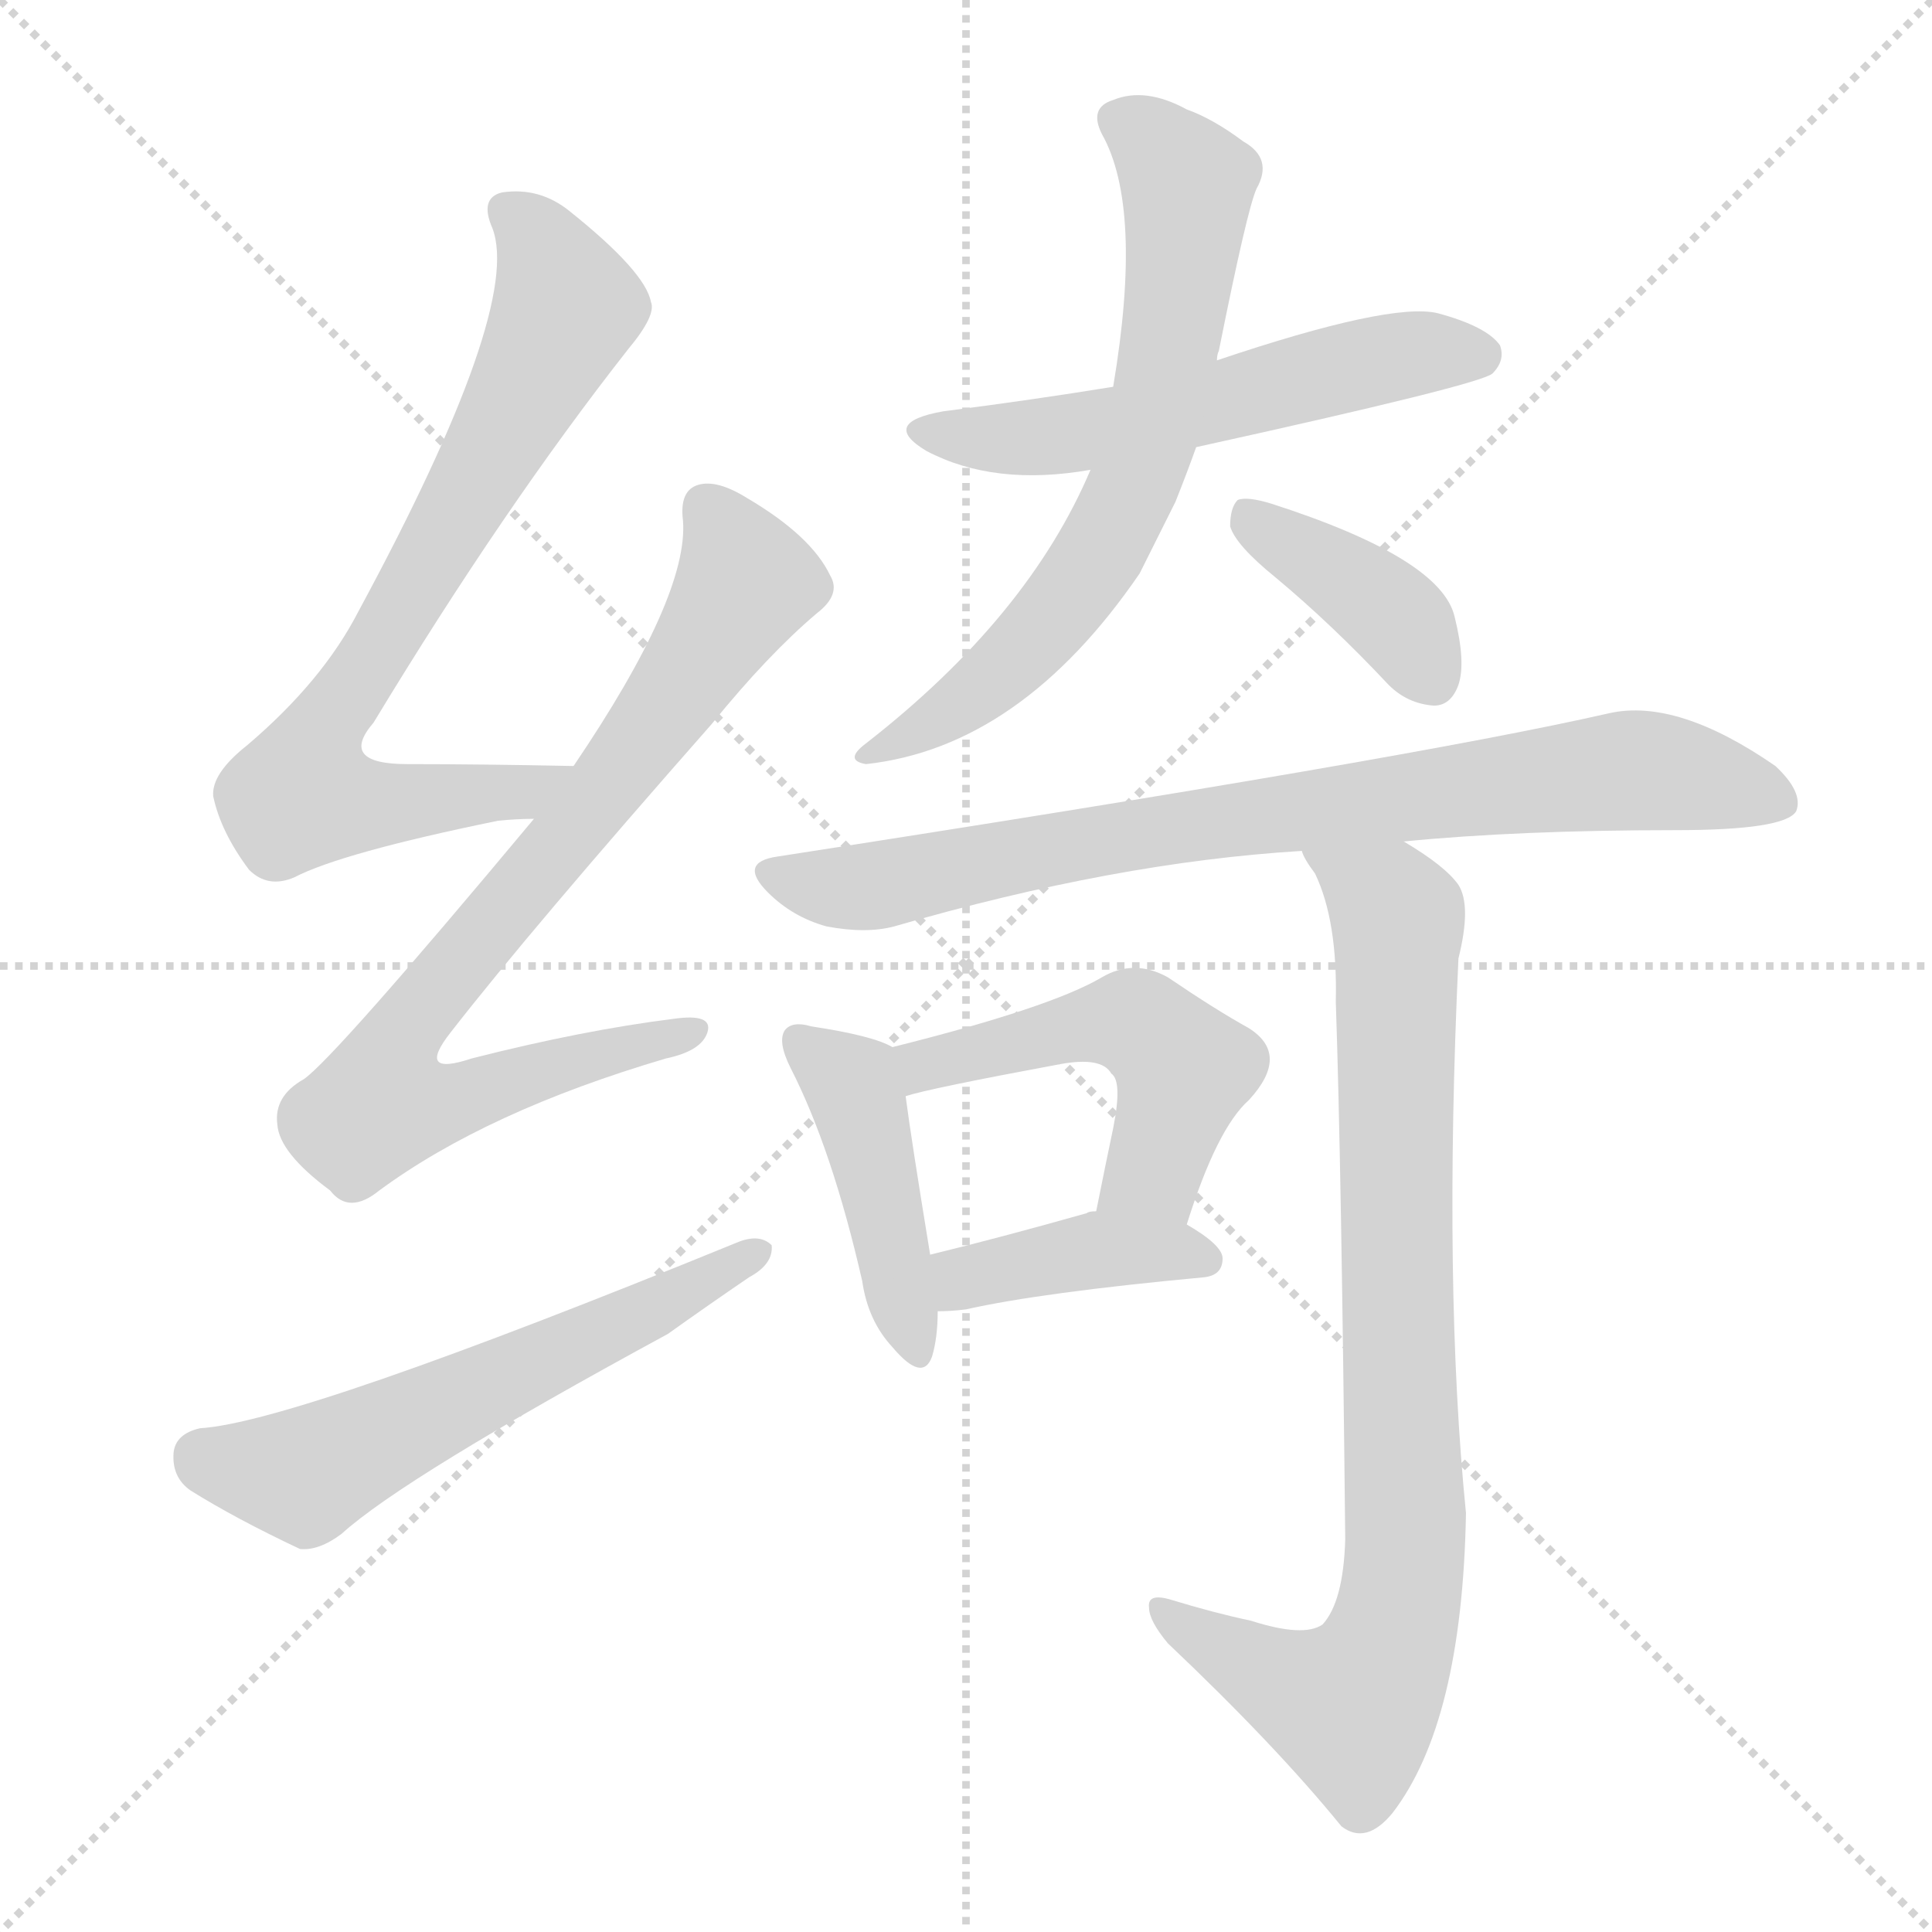 <svg version="1.1" viewBox="0 0 1024 1024" xmlns="http://www.w3.org/2000/svg">
  <g stroke="lightgray" stroke-dasharray="1,1" stroke-width="1" transform="scale(4, 4)">
    <line x1="0" y1="0" x2="256" y2="256"></line>
    <line x1="256" y1="0" x2="0" y2="256"></line>
    <line x1="128" y1="0" x2="128" y2="256"></line>
    <line x1="0" y1="128" x2="256" y2="128"></line>
  </g>
  <g transform="scale(1, -1) translate(0, -900)">
    <style type="text/css">
      
        @keyframes keyframes0 {
          from {
            stroke: blue;
            stroke-dashoffset: 751;
            stroke-width: 128;
          }
          71% {
            animation-timing-function: step-end;
            stroke: blue;
            stroke-dashoffset: 0;
            stroke-width: 128;
          }
          to {
            stroke: white;
            stroke-width: 1024;
          }
        }
        #make-me-a-hanzi-animation-0 {
          animation: keyframes0 0.861s both;
          animation-delay: 0s;
          animation-timing-function: linear;
        }
      
        @keyframes keyframes1 {
          from {
            stroke: blue;
            stroke-dashoffset: 810;
            stroke-width: 128;
          }
          73% {
            animation-timing-function: step-end;
            stroke: blue;
            stroke-dashoffset: 0;
            stroke-width: 128;
          }
          to {
            stroke: white;
            stroke-width: 1024;
          }
        }
        #make-me-a-hanzi-animation-1 {
          animation: keyframes1 0.909s both;
          animation-delay: 0.861s;
          animation-timing-function: linear;
        }
      
        @keyframes keyframes2 {
          from {
            stroke: blue;
            stroke-dashoffset: 581;
            stroke-width: 128;
          }
          65% {
            animation-timing-function: step-end;
            stroke: blue;
            stroke-dashoffset: 0;
            stroke-width: 128;
          }
          to {
            stroke: white;
            stroke-width: 1024;
          }
        }
        #make-me-a-hanzi-animation-2 {
          animation: keyframes2 0.723s both;
          animation-delay: 1.77s;
          animation-timing-function: linear;
        }
      
        @keyframes keyframes3 {
          from {
            stroke: blue;
            stroke-dashoffset: 552;
            stroke-width: 128;
          }
          64% {
            animation-timing-function: step-end;
            stroke: blue;
            stroke-dashoffset: 0;
            stroke-width: 128;
          }
          to {
            stroke: white;
            stroke-width: 1024;
          }
        }
        #make-me-a-hanzi-animation-3 {
          animation: keyframes3 0.699s both;
          animation-delay: 2.493s;
          animation-timing-function: linear;
        }
      
        @keyframes keyframes4 {
          from {
            stroke: blue;
            stroke-dashoffset: 669;
            stroke-width: 128;
          }
          69% {
            animation-timing-function: step-end;
            stroke: blue;
            stroke-dashoffset: 0;
            stroke-width: 128;
          }
          to {
            stroke: white;
            stroke-width: 1024;
          }
        }
        #make-me-a-hanzi-animation-4 {
          animation: keyframes4 0.794s both;
          animation-delay: 3.192s;
          animation-timing-function: linear;
        }
      
        @keyframes keyframes5 {
          from {
            stroke: blue;
            stroke-dashoffset: 390;
            stroke-width: 128;
          }
          56% {
            animation-timing-function: step-end;
            stroke: blue;
            stroke-dashoffset: 0;
            stroke-width: 128;
          }
          to {
            stroke: white;
            stroke-width: 1024;
          }
        }
        #make-me-a-hanzi-animation-5 {
          animation: keyframes5 0.567s both;
          animation-delay: 3.987s;
          animation-timing-function: linear;
        }
      
        @keyframes keyframes6 {
          from {
            stroke: blue;
            stroke-dashoffset: 797;
            stroke-width: 128;
          }
          72% {
            animation-timing-function: step-end;
            stroke: blue;
            stroke-dashoffset: 0;
            stroke-width: 128;
          }
          to {
            stroke: white;
            stroke-width: 1024;
          }
        }
        #make-me-a-hanzi-animation-6 {
          animation: keyframes6 0.899s both;
          animation-delay: 4.554s;
          animation-timing-function: linear;
        }
      
        @keyframes keyframes7 {
          from {
            stroke: blue;
            stroke-dashoffset: 435;
            stroke-width: 128;
          }
          59% {
            animation-timing-function: step-end;
            stroke: blue;
            stroke-dashoffset: 0;
            stroke-width: 128;
          }
          to {
            stroke: white;
            stroke-width: 1024;
          }
        }
        #make-me-a-hanzi-animation-7 {
          animation: keyframes7 0.604s both;
          animation-delay: 5.453s;
          animation-timing-function: linear;
        }
      
        @keyframes keyframes8 {
          from {
            stroke: blue;
            stroke-dashoffset: 502;
            stroke-width: 128;
          }
          62% {
            animation-timing-function: step-end;
            stroke: blue;
            stroke-dashoffset: 0;
            stroke-width: 128;
          }
          to {
            stroke: white;
            stroke-width: 1024;
          }
        }
        #make-me-a-hanzi-animation-8 {
          animation: keyframes8 0.659s both;
          animation-delay: 6.057s;
          animation-timing-function: linear;
        }
      
        @keyframes keyframes9 {
          from {
            stroke: blue;
            stroke-dashoffset: 396;
            stroke-width: 128;
          }
          56% {
            animation-timing-function: step-end;
            stroke: blue;
            stroke-dashoffset: 0;
            stroke-width: 128;
          }
          to {
            stroke: white;
            stroke-width: 1024;
          }
        }
        #make-me-a-hanzi-animation-9 {
          animation: keyframes9 0.572s both;
          animation-delay: 6.715s;
          animation-timing-function: linear;
        }
      
        @keyframes keyframes10 {
          from {
            stroke: blue;
            stroke-dashoffset: 847;
            stroke-width: 128;
          }
          73% {
            animation-timing-function: step-end;
            stroke: blue;
            stroke-dashoffset: 0;
            stroke-width: 128;
          }
          to {
            stroke: white;
            stroke-width: 1024;
          }
        }
        #make-me-a-hanzi-animation-10 {
          animation: keyframes10 0.939s both;
          animation-delay: 7.288s;
          animation-timing-function: linear;
        }
      
    </style>
    
      <path d="M 304 494 Q 255 495 216 495 Q 179 495 198 517 Q 267 631 333 715 Q 348 733 345 740 Q 342 756 302 788 Q 286 801 266 798 Q 254 795 261 779 Q 277 737 190 576 Q 171 539 131 505 Q 112 490 113 478 Q 117 459 132 439 Q 142 429 156 435 Q 181 448 264 465 Q 274 466 283 466 C 313 467 334 493 304 494 Z" fill="lightgray"></path>
    
      <path d="M 283 466 Q 177 339 161 328 Q 145 319 147 304 Q 148 289 175 269 Q 185 256 201 269 Q 258 311 353 339 Q 372 343 375 353 Q 378 363 357 360 Q 309 354 250 339 Q 220 329 239 353 Q 281 407 377 516 Q 407 553 433 575 Q 446 585 440 595 Q 430 616 396 636 Q 380 646 370 643 Q 360 640 362 624 Q 365 584 304 494 L 283 466 Z" fill="lightgray"></path>
    
      <path d="M 106 143 Q 93 140 92 130 Q 91 117 101 110 Q 125 95 159 79 Q 169 78 181 87 Q 214 117 354 193 Q 375 208 397 223 Q 410 230 409 240 Q 403 246 392 242 Q 157 146 106 143 Z" fill="lightgray"></path>
    
      <path d="M 634 663 Q 784 696 791 702 Q 798 709 795 717 Q 788 727 762 734 Q 737 740 645 709 L 590 695 Q 547 688 500 682 Q 466 676 491 661 Q 527 642 578 651 L 634 663 Z" fill="lightgray"></path>
    
      <path d="M 578 651 Q 545 573 459 506 Q 447 497 459 495 Q 541 504 604 596 Q 613 614 623 634 Q 629 649 634 663 L 645 709 Q 645 712 646 714 Q 661 789 666 800 Q 675 816 659 825 Q 643 837 629 842 Q 607 854 590 847 Q 577 843 584 829 Q 606 790 590 695 L 578 651 Z" fill="lightgray"></path>
    
      <path d="M 676 594 Q 706 569 736 537 Q 746 527 760 526 Q 769 526 773 537 Q 777 549 771 573 Q 764 604 674 633 Q 661 637 656 635 Q 652 631 652 621 Q 655 611 676 594 Z" fill="lightgray"></path>
    
      <path d="M 744 454 Q 805 460 888 460 Q 946 460 952 470 Q 956 480 941 494 Q 889 530 853 522 Q 748 498 412 446 Q 391 443 407 427 Q 420 414 438 409 Q 459 405 474 409 Q 591 443 690 449 L 744 454 Z" fill="lightgray"></path>
    
      <path d="M 473 345 Q 463 351 430 356 Q 420 359 416 354 Q 412 348 419 334 Q 441 291 457 221 Q 460 200 473 186 Q 489 167 494 181 Q 497 191 497 205 L 493 235 Q 483 296 480 319 C 477 343 477 343 473 345 Z" fill="lightgray"></path>
    
      <path d="M 629 251 Q 645 302 662 317 Q 684 341 662 355 Q 644 365 619 382 Q 601 392 584 382 Q 557 366 473 345 C 444 338 451 311 480 319 Q 492 323 562 336 Q 584 340 589 331 Q 595 327 590 302 Q 586 283 581 258 C 575 229 620 222 629 251 Z" fill="lightgray"></path>
    
      <path d="M 497 205 Q 504 205 512 206 Q 552 215 638 223 Q 648 224 648 233 Q 648 240 629 251 L 581 258 Q 577 258 576 257 Q 530 244 493 235 C 464 228 467 204 497 205 Z" fill="lightgray"></path>
    
      <path d="M 663 41 Q 644 45 621 52 Q 608 56 609 48 Q 609 41 619 29 Q 676 -25 711 -68 Q 724 -78 738 -61 Q 775 -13 777 98 Q 765 218 773 392 Q 780 420 773 431 Q 766 441 744 454 C 719 471 676 475 690 449 Q 691 445 697 437 Q 709 412 708 369 Q 711 282 713 84 Q 712 51 701 39 Q 691 32 663 41 Z" fill="lightgray"></path>
    
    
      <clipPath id="make-me-a-hanzi-clip-0">
        <path d="M 304 494 Q 255 495 216 495 Q 179 495 198 517 Q 267 631 333 715 Q 348 733 345 740 Q 342 756 302 788 Q 286 801 266 798 Q 254 795 261 779 Q 277 737 190 576 Q 171 539 131 505 Q 112 490 113 478 Q 117 459 132 439 Q 142 429 156 435 Q 181 448 264 465 Q 274 466 283 466 C 313 467 334 493 304 494 Z"></path>
      </clipPath>
      <path clip-path="url(#make-me-a-hanzi-clip-0)" d="M 269 787 L 286 771 L 300 737 L 223 593 L 167 505 L 160 479 L 213 474 L 276 480 L 296 493" fill="none" id="make-me-a-hanzi-animation-0" stroke-dasharray="623 1246" stroke-linecap="round"></path>
    
      <clipPath id="make-me-a-hanzi-clip-1">
        <path d="M 283 466 Q 177 339 161 328 Q 145 319 147 304 Q 148 289 175 269 Q 185 256 201 269 Q 258 311 353 339 Q 372 343 375 353 Q 378 363 357 360 Q 309 354 250 339 Q 220 329 239 353 Q 281 407 377 516 Q 407 553 433 575 Q 446 585 440 595 Q 430 616 396 636 Q 380 646 370 643 Q 360 640 362 624 Q 365 584 304 494 L 283 466 Z"></path>
      </clipPath>
      <path clip-path="url(#make-me-a-hanzi-clip-1)" d="M 375 630 L 396 591 L 353 524 L 220 361 L 205 335 L 202 315 L 230 314 L 366 353" fill="none" id="make-me-a-hanzi-animation-1" stroke-dasharray="682 1364" stroke-linecap="round"></path>
    
      <clipPath id="make-me-a-hanzi-clip-2">
        <path d="M 106 143 Q 93 140 92 130 Q 91 117 101 110 Q 125 95 159 79 Q 169 78 181 87 Q 214 117 354 193 Q 375 208 397 223 Q 410 230 409 240 Q 403 246 392 242 Q 157 146 106 143 Z"></path>
      </clipPath>
      <path clip-path="url(#make-me-a-hanzi-clip-2)" d="M 107 128 L 161 118 L 403 237" fill="none" id="make-me-a-hanzi-animation-2" stroke-dasharray="453 906" stroke-linecap="round"></path>
    
      <clipPath id="make-me-a-hanzi-clip-3">
        <path d="M 634 663 Q 784 696 791 702 Q 798 709 795 717 Q 788 727 762 734 Q 737 740 645 709 L 590 695 Q 547 688 500 682 Q 466 676 491 661 Q 527 642 578 651 L 634 663 Z"></path>
      </clipPath>
      <path clip-path="url(#make-me-a-hanzi-clip-3)" d="M 493 673 L 553 668 L 643 685 L 718 707 L 784 712" fill="none" id="make-me-a-hanzi-animation-3" stroke-dasharray="424 848" stroke-linecap="round"></path>
    
      <clipPath id="make-me-a-hanzi-clip-4">
        <path d="M 578 651 Q 545 573 459 506 Q 447 497 459 495 Q 541 504 604 596 Q 613 614 623 634 Q 629 649 634 663 L 645 709 Q 645 712 646 714 Q 661 789 666 800 Q 675 816 659 825 Q 643 837 629 842 Q 607 854 590 847 Q 577 843 584 829 Q 606 790 590 695 L 578 651 Z"></path>
      </clipPath>
      <path clip-path="url(#make-me-a-hanzi-clip-4)" d="M 592 836 L 614 822 L 629 799 L 616 692 L 599 638 L 551 564 L 510 527 L 465 501" fill="none" id="make-me-a-hanzi-animation-4" stroke-dasharray="541 1082" stroke-linecap="round"></path>
    
      <clipPath id="make-me-a-hanzi-clip-5">
        <path d="M 676 594 Q 706 569 736 537 Q 746 527 760 526 Q 769 526 773 537 Q 777 549 771 573 Q 764 604 674 633 Q 661 637 656 635 Q 652 631 652 621 Q 655 611 676 594 Z"></path>
      </clipPath>
      <path clip-path="url(#make-me-a-hanzi-clip-5)" d="M 660 626 L 734 578 L 759 540" fill="none" id="make-me-a-hanzi-animation-5" stroke-dasharray="262 524" stroke-linecap="round"></path>
    
      <clipPath id="make-me-a-hanzi-clip-6">
        <path d="M 744 454 Q 805 460 888 460 Q 946 460 952 470 Q 956 480 941 494 Q 889 530 853 522 Q 748 498 412 446 Q 391 443 407 427 Q 420 414 438 409 Q 459 405 474 409 Q 591 443 690 449 L 744 454 Z"></path>
      </clipPath>
      <path clip-path="url(#make-me-a-hanzi-clip-6)" d="M 410 436 L 457 430 L 616 461 L 856 491 L 890 490 L 944 475" fill="none" id="make-me-a-hanzi-animation-6" stroke-dasharray="669 1338" stroke-linecap="round"></path>
    
      <clipPath id="make-me-a-hanzi-clip-7">
        <path d="M 473 345 Q 463 351 430 356 Q 420 359 416 354 Q 412 348 419 334 Q 441 291 457 221 Q 460 200 473 186 Q 489 167 494 181 Q 497 191 497 205 L 493 235 Q 483 296 480 319 C 477 343 477 343 473 345 Z"></path>
      </clipPath>
      <path clip-path="url(#make-me-a-hanzi-clip-7)" d="M 424 349 L 454 319 L 484 186" fill="none" id="make-me-a-hanzi-animation-7" stroke-dasharray="307 614" stroke-linecap="round"></path>
    
      <clipPath id="make-me-a-hanzi-clip-8">
        <path d="M 629 251 Q 645 302 662 317 Q 684 341 662 355 Q 644 365 619 382 Q 601 392 584 382 Q 557 366 473 345 C 444 338 451 311 480 319 Q 492 323 562 336 Q 584 340 589 331 Q 595 327 590 302 Q 586 283 581 258 C 575 229 620 222 629 251 Z"></path>
      </clipPath>
      <path clip-path="url(#make-me-a-hanzi-clip-8)" d="M 481 326 L 490 336 L 555 352 L 592 358 L 609 354 L 627 333 L 625 322 L 611 280 L 588 265" fill="none" id="make-me-a-hanzi-animation-8" stroke-dasharray="374 748" stroke-linecap="round"></path>
    
      <clipPath id="make-me-a-hanzi-clip-9">
        <path d="M 497 205 Q 504 205 512 206 Q 552 215 638 223 Q 648 224 648 233 Q 648 240 629 251 L 581 258 Q 577 258 576 257 Q 530 244 493 235 C 464 228 467 204 497 205 Z"></path>
      </clipPath>
      <path clip-path="url(#make-me-a-hanzi-clip-9)" d="M 504 214 L 511 223 L 558 234 L 596 238 L 638 233" fill="none" id="make-me-a-hanzi-animation-9" stroke-dasharray="268 536" stroke-linecap="round"></path>
    
      <clipPath id="make-me-a-hanzi-clip-10">
        <path d="M 663 41 Q 644 45 621 52 Q 608 56 609 48 Q 609 41 619 29 Q 676 -25 711 -68 Q 724 -78 738 -61 Q 775 -13 777 98 Q 765 218 773 392 Q 780 420 773 431 Q 766 441 744 454 C 719 471 676 475 690 449 Q 691 445 697 437 Q 709 412 708 369 Q 711 282 713 84 Q 712 51 701 39 Q 691 32 663 41 Z"></path>
      </clipPath>
      <path clip-path="url(#make-me-a-hanzi-clip-10)" d="M 697 445 L 736 421 L 741 407 L 743 54 L 729 12 L 716 -4 L 680 8 L 616 46" fill="none" id="make-me-a-hanzi-animation-10" stroke-dasharray="719 1438" stroke-linecap="round"></path>
    
  </g>
</svg>